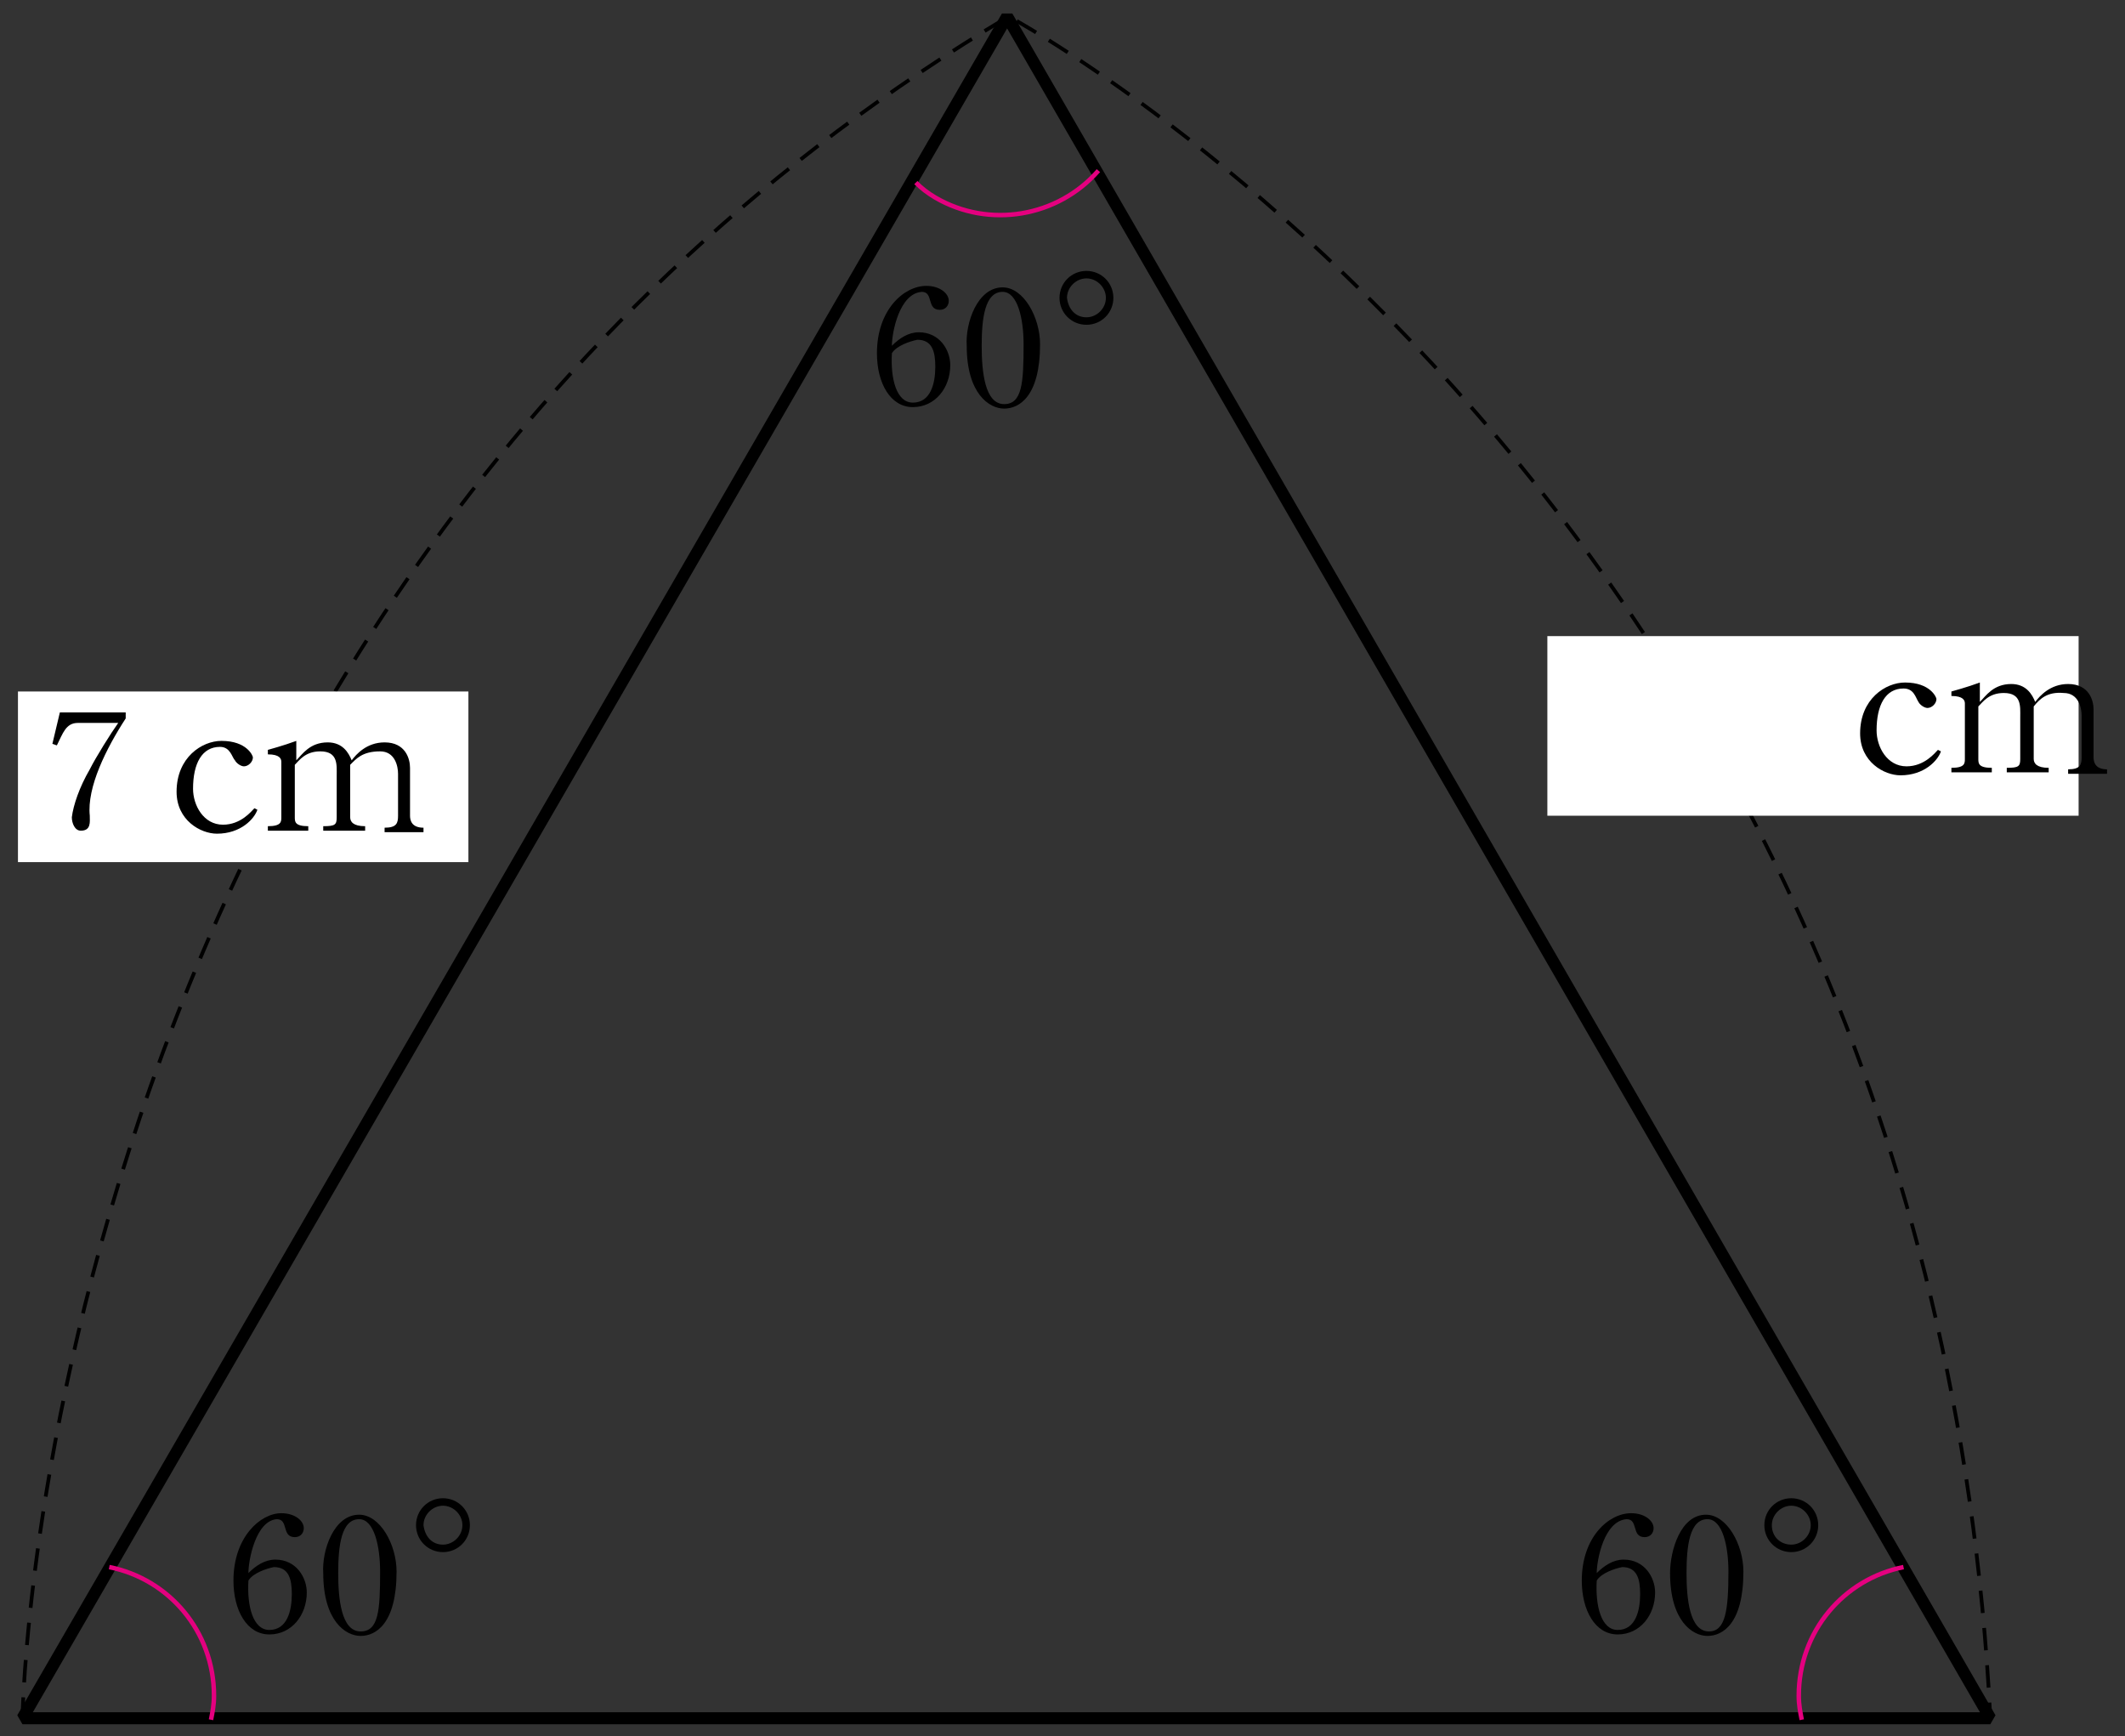 <?xml version="1.0" encoding="utf-8"?>
<!-- Generator: Adobe Illustrator 24.2.3, SVG Export Plug-In . SVG Version: 6.00 Build 0)  -->
<svg version="1.1" id="Layer_1" xmlns="http://www.w3.org/2000/svg" xmlns:xlink="http://www.w3.org/1999/xlink" x="0px" y="0px"
	 viewBox="0 0 142 116" style="enable-background:new 0 0 142 116;" xml:space="preserve">
<rect x="0" y="0" width="142" height="116" fill="#333333" stroke="none"/>
<style type="text/css">
	.st0{fill:none;stroke:#000000;stroke-width:0.8;stroke-linejoin:bevel;}
	.st1{fill:none;stroke:#E4007F;stroke-width:0.3;}
	.st2{fill:none;stroke:#000000;stroke-width:0.25;stroke-dasharray:1.5,1;}
	.st3{fill:#FFFFFF;}
</style>
<g>
	<polygon class="st0" points="67.3,1.1 133,114.8 1.5,114.8 	"/>
	<path class="st1" d="M7.3,104.7c4,0.8,7,4.3,7,8.6c0,0.6-0.1,1.1-0.2,1.6"/>
	<path class="st1" d="M127.2,104.7c-4,0.8-7,4.3-7,8.6c0,0.6,0.1,1.1,0.2,1.6"/>
	<path class="st1" d="M73.4,11.4c-2.7,3.1-7.3,3.9-10.9,1.8c-0.5-0.3-0.9-0.6-1.3-1"/>
	<path class="st2" d="M1.5,114.9c0,0,0.9-75,65.9-113.8c0,0,61.6,32.9,65.6,113.7"/>
	<g>
		<g>
			<rect x="1.2" y="46.2" class="st3" width="30.1" height="11.4"/>
		</g>
		<g>
			<path d="M4,47.6h4.4V48c-1.3,2-2.6,4.6-2.4,6.5c0,0.4,0.1,1-0.6,1c-0.4,0-0.6-0.5-0.6-0.9c0.1-0.8,0.5-2,1.2-3.2
				c0.4-0.8,1.4-2.4,1.9-3.1H5.2c-0.8,0-1,0.7-1.4,1.5l-0.3-0.1L4,47.6z"/>
			<path d="M14.7,49.9c-1.2,0-1.8,1.1-1.8,2.8c0,1.1,0.7,2.4,2,2.4c1.2,0,1.9-0.9,2.1-1.1l0.2,0.1c-0.2,0.6-1.1,1.6-2.7,1.6
				c-1.1,0-2.7-0.9-2.7-2.8c0-2.3,1.7-3.4,3-3.4c1.7,0,2.1,1,2.1,1.1c0,0.3-0.3,0.6-0.6,0.6c-0.2,0-0.5-0.2-0.6-0.4
				C15.5,50.6,15.4,49.9,14.7,49.9z"/>
			<path d="M23.4,51.1c0,0.1,0,3.5,0,3.5c0,0.3,0.2,0.6,1,0.6v0.3h-2.8v-0.3c0.8,0,0.9-0.1,0.9-0.6v-2.8c0-0.7,0.1-1.6-1.1-1.6
				c-1,0-1.4,0.6-1.7,0.9v3.5c0,0.3,0,0.6,0.9,0.6v0.3h-2.7v-0.3c0.9,0,0.9-0.3,0.9-0.6v-3.7c0-0.2-0.1-0.5-0.9-0.5v-0.3
				c0,0,1.1-0.3,1.9-0.6v1.3c0.4-0.4,0.9-1.2,2.1-1.2c1,0,1.4,0.7,1.6,1.2c0.3-0.4,1-1.2,2.2-1.2c1.4,0,1.7,1.1,1.7,1.7v3.2
				c0,0.3,0.1,0.8,0.9,0.8v0.3h-2.6v-0.3c0.8,0,0.9-0.3,0.9-0.8v-2.8c0-0.5-0.2-1.5-1.2-1.5C24.2,50.2,23.8,50.7,23.4,51.1z"/>
		</g>
	</g>
	<g>
		<g>
			<path d="M59.6,23.1c0.5-0.5,1.1-0.9,1.8-0.9c1.4,0,2.1,1.2,2.1,2.2c0,1.5-1,2.8-2.5,2.8s-2.4-1.6-2.4-3.6c0-2.9,1.8-4.5,3.3-4.5
				c0.9,0,1.5,0.5,1.5,1c0,0.3-0.2,0.6-0.6,0.6c-0.9,0-0.4-1.2-1.2-1.2C60.1,19.6,59.6,22.2,59.6,23.1z M59.6,23.6
				c-0.1,1.7,0.3,3.3,1.4,3.3c1.2,0,1.5-1.3,1.5-2.4c0-1-0.2-1.8-1.2-1.8C60.8,22.8,59.9,23.1,59.6,23.6z"/>
			<path d="M67,19.2c1.4,0,2.5,2,2.5,3.8c0,3.5-1.4,4.3-2.4,4.3s-2.5-1-2.5-4.2C64.5,21.6,65.3,19.2,67,19.2z M68.4,23
				c0-1.7-0.4-3.5-1.4-3.5c-1.2,0-1.4,1.8-1.4,3.6c0,1.7,0.2,3.9,1.5,3.9C68.3,27,68.4,25.6,68.4,23z"/>
			<path d="M72.6,21.7c-1,0-1.8-0.8-1.8-1.8s0.8-1.8,1.8-1.8s1.8,0.8,1.8,1.8C74.4,20.9,73.6,21.7,72.6,21.7z M72.6,21.2
				c0.7,0,1.3-0.6,1.3-1.3c0-0.7-0.6-1.3-1.3-1.3c-0.7,0-1.3,0.6-1.3,1.3C71.4,20.7,71.9,21.2,72.6,21.2z"/>
		</g>
	</g>
	<g>
		<g>
			<path d="M16.6,105.1c0.5-0.5,1.1-0.9,1.8-0.9c1.4,0,2.1,1.2,2.1,2.2c0,1.5-1,2.8-2.5,2.8s-2.4-1.6-2.4-3.6c0-2.9,1.8-4.5,3.2-4.5
				c0.9,0,1.5,0.5,1.5,1c0,0.3-0.2,0.6-0.6,0.6c-0.9,0-0.4-1.2-1.2-1.2C17.1,101.6,16.6,104.2,16.6,105.1z M16.6,105.6
				c-0.1,1.7,0.3,3.3,1.4,3.3c1.2,0,1.5-1.3,1.5-2.4c0-1-0.2-1.8-1.2-1.8C17.8,104.8,16.9,105.1,16.6,105.6z"/>
			<path d="M24,101.2c1.4,0,2.5,2,2.5,3.8c0,3.5-1.4,4.3-2.4,4.3s-2.5-1-2.5-4.2C21.5,103.6,22.3,101.2,24,101.2z M25.4,105
				c0-1.7-0.4-3.5-1.4-3.5c-1.2,0-1.4,1.8-1.4,3.6c0,1.7,0.2,3.9,1.5,3.9C25.3,109,25.4,107.6,25.4,105z"/>
			<path d="M29.6,103.7c-1,0-1.8-0.8-1.8-1.8s0.8-1.8,1.8-1.8s1.8,0.8,1.8,1.8C31.4,102.9,30.6,103.7,29.6,103.7z M29.6,103.2
				c0.7,0,1.3-0.6,1.3-1.3c0-0.7-0.6-1.3-1.3-1.3c-0.7,0-1.3,0.6-1.3,1.3C28.4,102.7,28.9,103.2,29.6,103.2z"/>
		</g>
	</g>
	<g>
		<g>
			<path d="M106.7,105.1c0.5-0.5,1.1-0.9,1.8-0.9c1.4,0,2.1,1.2,2.1,2.2c0,1.5-1,2.8-2.5,2.8s-2.4-1.6-2.4-3.6
				c0-2.9,1.8-4.5,3.3-4.5c0.9,0,1.5,0.5,1.5,1c0,0.3-0.2,0.6-0.6,0.6c-0.9,0-0.4-1.2-1.2-1.2C107.2,101.6,106.7,104.2,106.7,105.1z
				 M106.7,105.6c-0.1,1.7,0.3,3.3,1.4,3.3c1.2,0,1.5-1.3,1.5-2.4c0-1-0.2-1.8-1.2-1.8C107.9,104.8,107,105.1,106.7,105.6z"/>
			<path d="M114,101.2c1.4,0,2.5,2,2.5,3.8c0,3.5-1.4,4.3-2.4,4.3s-2.5-1-2.5-4.2C111.6,103.6,112.3,101.2,114,101.2z M115.5,105
				c0-1.7-0.4-3.5-1.4-3.5c-1.2,0-1.4,1.8-1.4,3.6c0,1.7,0.2,3.9,1.5,3.9C115.3,109,115.5,107.6,115.5,105z"/>
			<path d="M119.7,103.7c-1,0-1.8-0.8-1.8-1.8s0.8-1.8,1.8-1.8s1.8,0.8,1.8,1.8S120.7,103.7,119.7,103.7z M119.7,103.2
				c0.7,0,1.3-0.6,1.3-1.3c0-0.7-0.6-1.3-1.3-1.3c-0.7,0-1.3,0.6-1.3,1.3C118.4,102.7,119,103.2,119.7,103.2z"/>
		</g>
	</g>
	<g>
		<g>
			<rect x="103.4" y="42.5" class="st3" width="35.5" height="12"/>
			<g>
				<g>
					<g>
						<path d="M127.2,46c-1.2,0-1.8,1.1-1.8,2.8c0,1.1,0.7,2.4,2,2.4c1.2,0,1.9-0.9,2.1-1.1l0.2,0.1c-0.2,0.6-1.1,1.6-2.7,1.6
							c-1.1,0-2.7-0.9-2.7-2.8c0-2.3,1.7-3.4,3-3.4c1.7,0,2.1,1,2.1,1.1c0,0.3-0.3,0.6-0.6,0.6c-0.2,0-0.5-0.2-0.6-0.4
							C128,46.6,127.9,46,127.2,46z"/>
						<path d="M135.9,47.2c0,0.1,0,3.5,0,3.5c0,0.3,0.2,0.6,1,0.6v0.3h-2.8v-0.3c0.8,0,0.9-0.1,0.9-0.6v-2.8c0-0.7,0.1-1.6-1.1-1.6
							c-1,0-1.4,0.6-1.7,0.9v3.5c0,0.3,0,0.6,0.9,0.6v0.3h-2.7v-0.3c0.9,0,0.9-0.3,0.9-0.6V47c0-0.2-0.1-0.5-0.9-0.5v-0.3
							c0,0,1.1-0.3,1.9-0.6v1.3c0.4-0.4,0.9-1.2,2.1-1.2c1,0,1.4,0.7,1.6,1.2c0.3-0.4,1-1.2,2.2-1.2c1.4,0,1.7,1.1,1.7,1.7v3.2
							c0,0.3,0.1,0.8,0.9,0.8v0.3h-2.6v-0.3c0.8,0,0.9-0.3,0.9-0.8v-2.8c0-0.5-0.2-1.5-1.2-1.5C136.8,46.2,136.3,46.7,135.9,47.2z"
							/>
					</g>
				</g>
			</g>
		</g>
	</g>
</g>
</svg>
